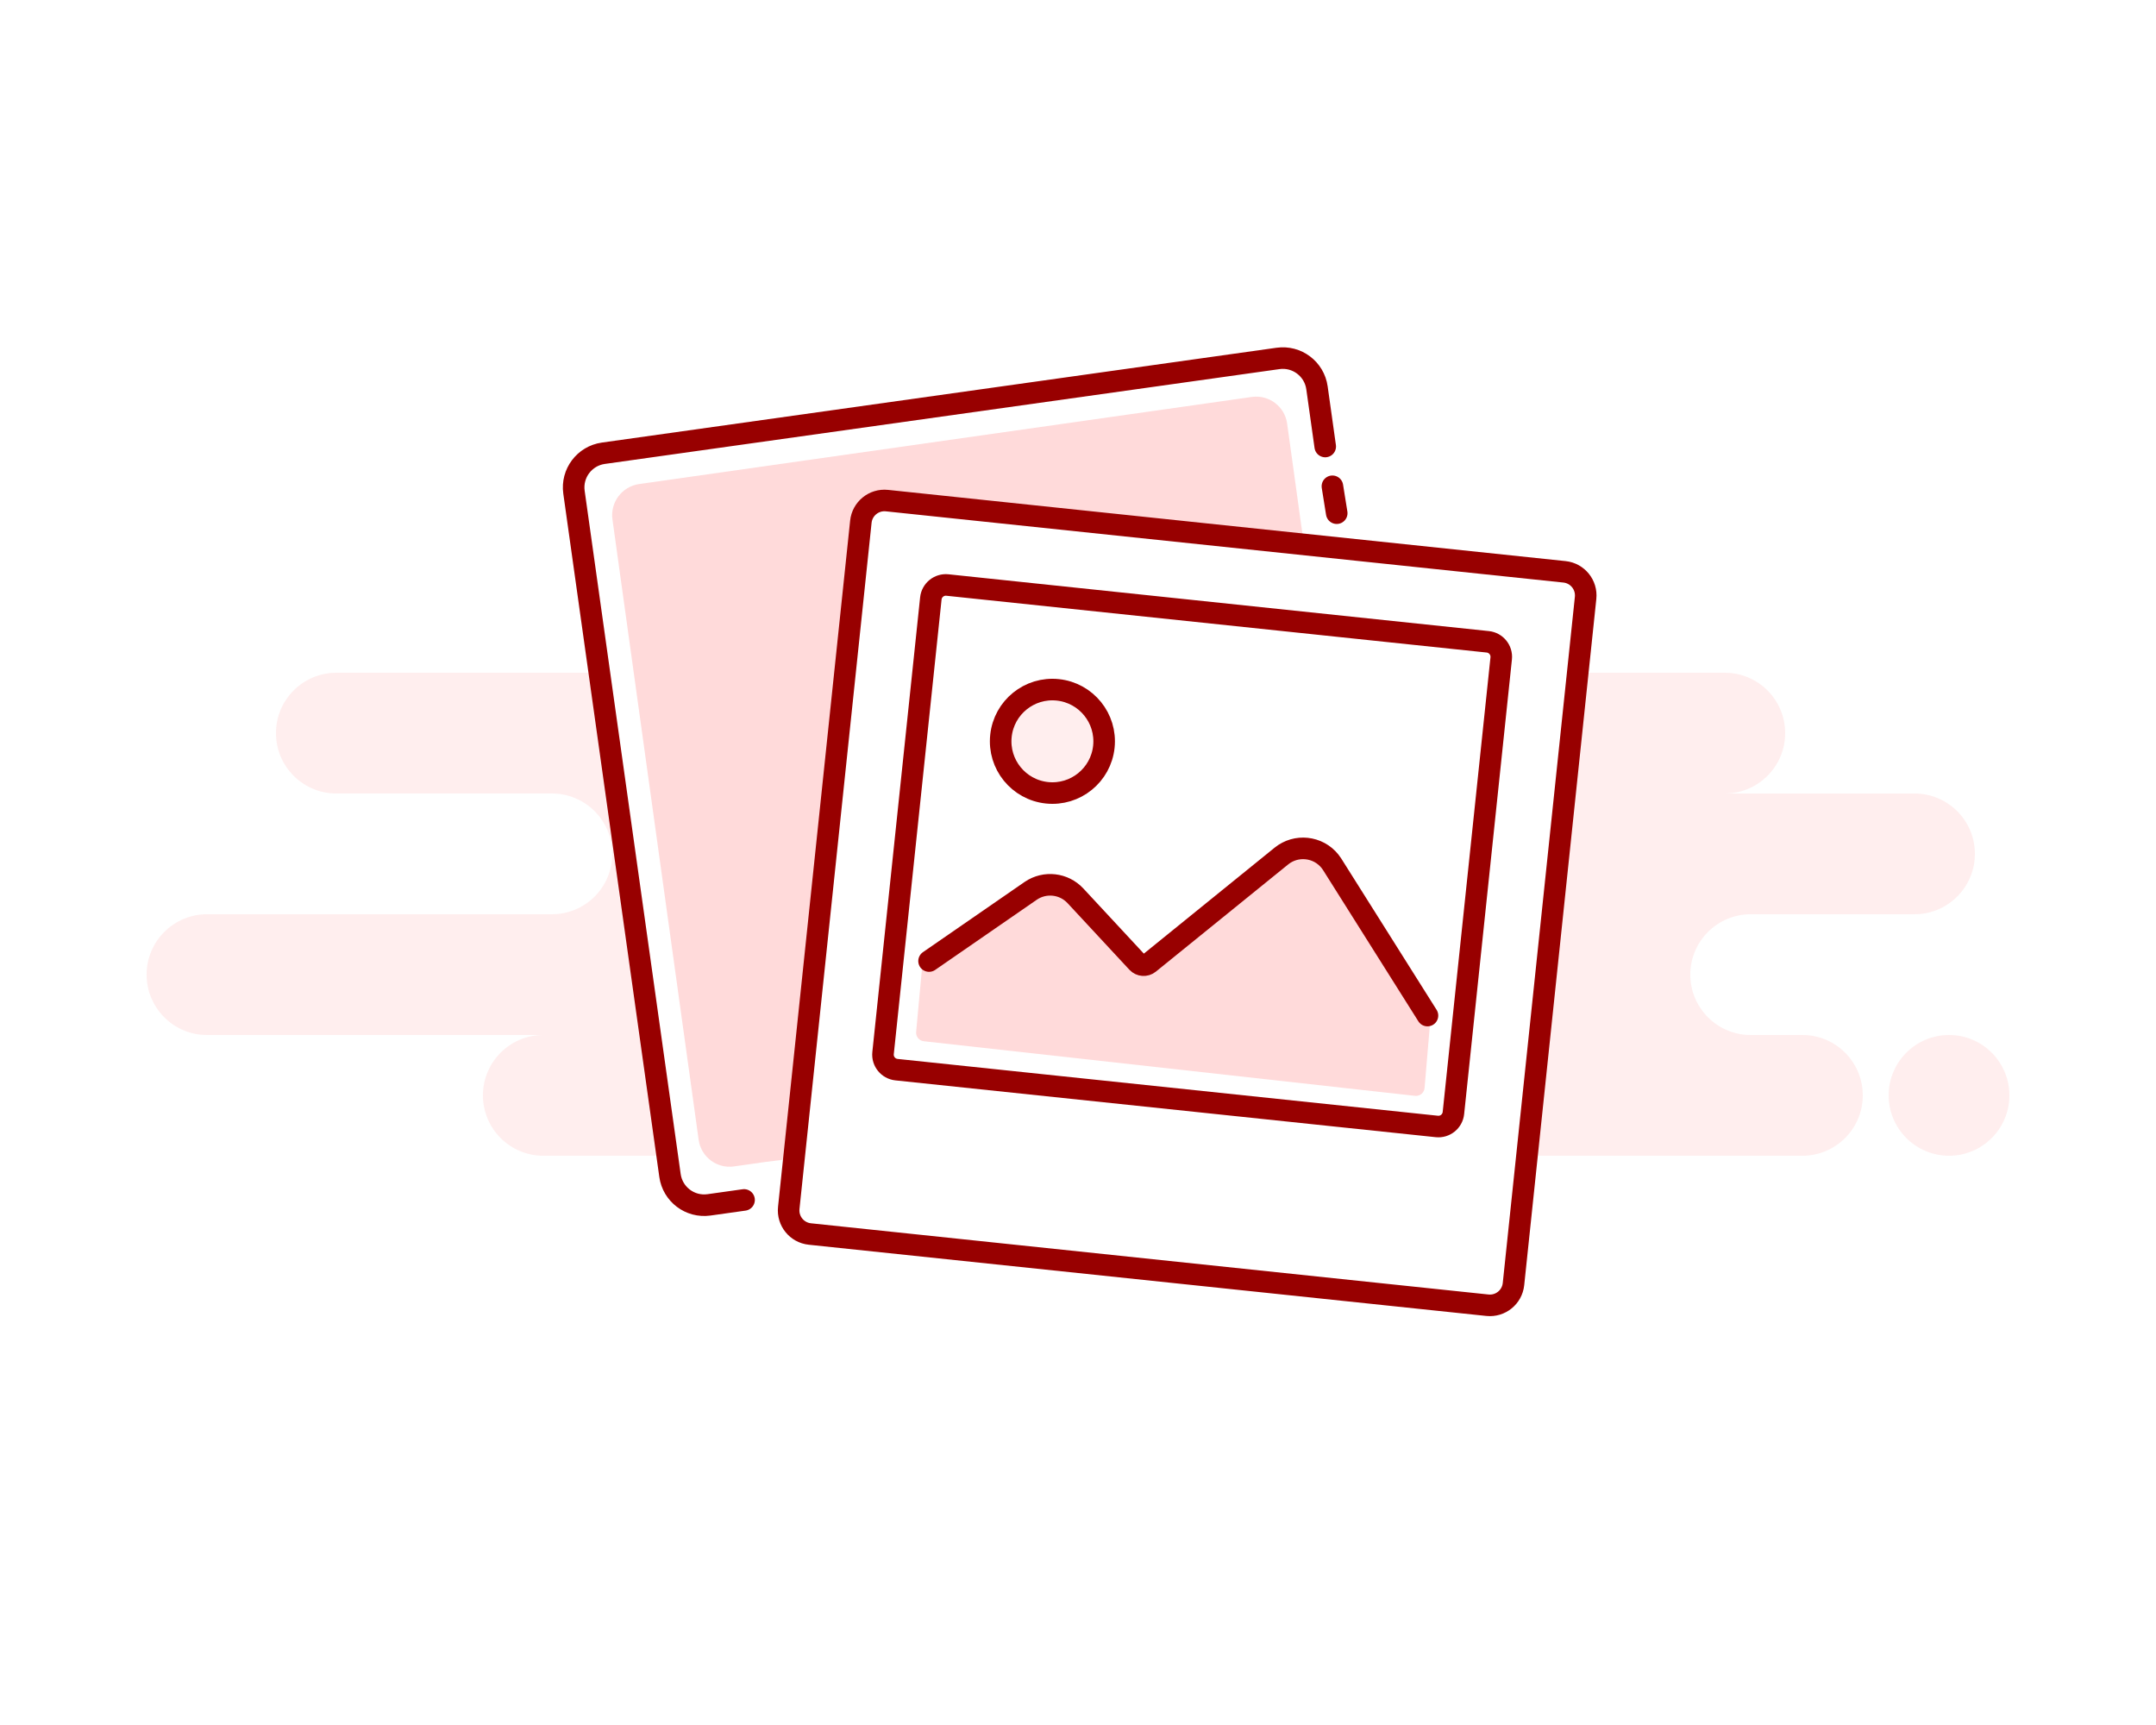 <svg width="250" height="200" viewBox="0 0 250 200" fill="none" xmlns="http://www.w3.org/2000/svg">
<rect width="250" height="200" fill="white"/>
<path fill-rule="evenodd" clip-rule="evenodd" d="M63 134H154C154.515 134 155.017 133.944 155.5 133.839C155.983 133.944 156.485 134 157 134H209C212.866 134 216 130.866 216 127C216 123.134 212.866 120 209 120H203C199.134 120 196 116.866 196 113C196 109.134 199.134 106 203 106H222C225.866 106 229 102.866 229 99C229 95.134 225.866 92 222 92H200C203.866 92 207 88.866 207 85C207 81.134 203.866 78 200 78H136C139.866 78 143 74.866 143 71C143 67.134 139.866 64 136 64H79C75.134 64 72 67.134 72 71C72 74.866 75.134 78 79 78H39C35.134 78 32 81.134 32 85C32 88.866 35.134 92 39 92H64C67.866 92 71 95.134 71 99C71 102.866 67.866 106 64 106H24C20.134 106 17 109.134 17 113C17 116.866 20.134 120 24 120H63C59.134 120 56 123.134 56 127C56 130.866 59.134 134 63 134ZM226 134C229.866 134 233 130.866 233 127C233 123.134 229.866 120 226 120C222.134 120 219 123.134 219 127C219 130.866 222.134 134 226 134Z" fill="#FFEEEE"/>
<path fill-rule="evenodd" clip-rule="evenodd" d="M86.278 139.123L82.208 139.695C80.02 140.002 77.998 138.478 77.69 136.291L66.556 57.069C66.249 54.882 67.773 52.859 69.961 52.551L148.192 41.557C150.38 41.249 152.402 42.773 152.71 44.961C152.71 44.961 153.422 50.026 153.667 51.769" fill="white"/>
<path fill-rule="evenodd" clip-rule="evenodd" d="M88.805 134.712L85.109 135.238C83.123 135.52 81.289 134.139 81.013 132.153L71.017 60.228C70.741 58.242 72.128 56.403 74.115 56.12L145.152 46.024C147.138 45.741 148.973 47.123 149.249 49.109L150.108 55.289C150.154 55.624 153.223 77.823 159.313 121.888C159.619 124.1 158.093 126.145 155.905 126.454C155.882 126.457 155.858 126.461 155.835 126.463L88.805 134.712Z" fill="#FFDADA"/>
<path d="M86.278 139.123L82.208 139.695C80.02 140.002 77.998 138.478 77.69 136.291L66.556 57.069C66.249 54.882 67.773 52.859 69.961 52.551L148.192 41.557C150.38 41.249 152.402 42.773 152.71 44.961C152.71 44.961 153.422 50.026 153.667 51.769" stroke="#980000" stroke-width="2.5" stroke-linecap="round"/>
<path d="M154.5 56.38L155 59.5" stroke="#980000" stroke-width="2.5" stroke-linecap="round"/>
<path d="M99.822 60.488C99.981 58.978 101.334 57.882 102.844 58.041L181.412 66.299C182.922 66.457 184.018 67.811 183.859 69.321L175.497 148.883C175.338 150.393 173.985 151.489 172.475 151.33L93.907 143.073C92.397 142.914 91.301 141.561 91.46 140.05L99.822 60.488Z" fill="white" stroke="#980000" stroke-width="2.5"/>
<path fill-rule="evenodd" clip-rule="evenodd" d="M106.693 69.255C106.866 67.607 108.343 66.412 109.99 66.585L172.645 73.17C174.293 73.343 175.488 74.819 175.315 76.467L169.775 129.177C169.602 130.825 168.126 132.02 166.478 131.847L103.823 125.261C102.175 125.088 100.98 123.612 101.153 121.964L106.693 69.255Z" fill="white"/>
<path fill-rule="evenodd" clip-rule="evenodd" d="M109.741 109.878L119.538 103.27C121.172 102.168 123.365 102.42 124.706 103.864L131.879 111.587C132.237 111.972 132.833 112.014 133.242 111.683L148.581 99.253C150.429 97.756 153.167 98.192 154.459 100.189L164.44 115.627L165.873 118.019L165.187 126.143C165.139 126.704 164.639 127.115 164.08 127.053L107.117 120.724C106.575 120.664 106.182 120.181 106.232 119.639L106.987 111.44L109.741 109.878Z" fill="#FFDADA"/>
<path d="M107.936 69.385C108.037 68.424 108.899 67.727 109.86 67.828L172.515 74.413C173.476 74.514 174.173 75.375 174.072 76.337L168.532 129.046C168.431 130.007 167.57 130.705 166.609 130.604L103.954 124.018C102.993 123.917 102.295 123.056 102.396 122.095L107.936 69.385Z" stroke="#980000" stroke-width="2.5"/>
<circle cx="122.032" cy="85.95" r="6" transform="rotate(6 122.032 85.95)" fill="#FFEEEE" stroke="#980000" stroke-width="2.5"/>
<path d="M107.729 111.425C111.666 108.707 119.538 103.27 119.538 103.27C121.172 102.168 123.365 102.42 124.706 103.864L131.879 111.587C132.238 111.972 132.833 112.014 133.242 111.683L148.582 99.254C150.298 97.863 152.817 98.127 154.208 99.843C154.297 99.954 154.381 100.07 154.459 100.19C154.459 100.19 163.427 114.42 165.523 117.746" stroke="#980000" stroke-width="2.5" stroke-linecap="round"/>
</svg>
